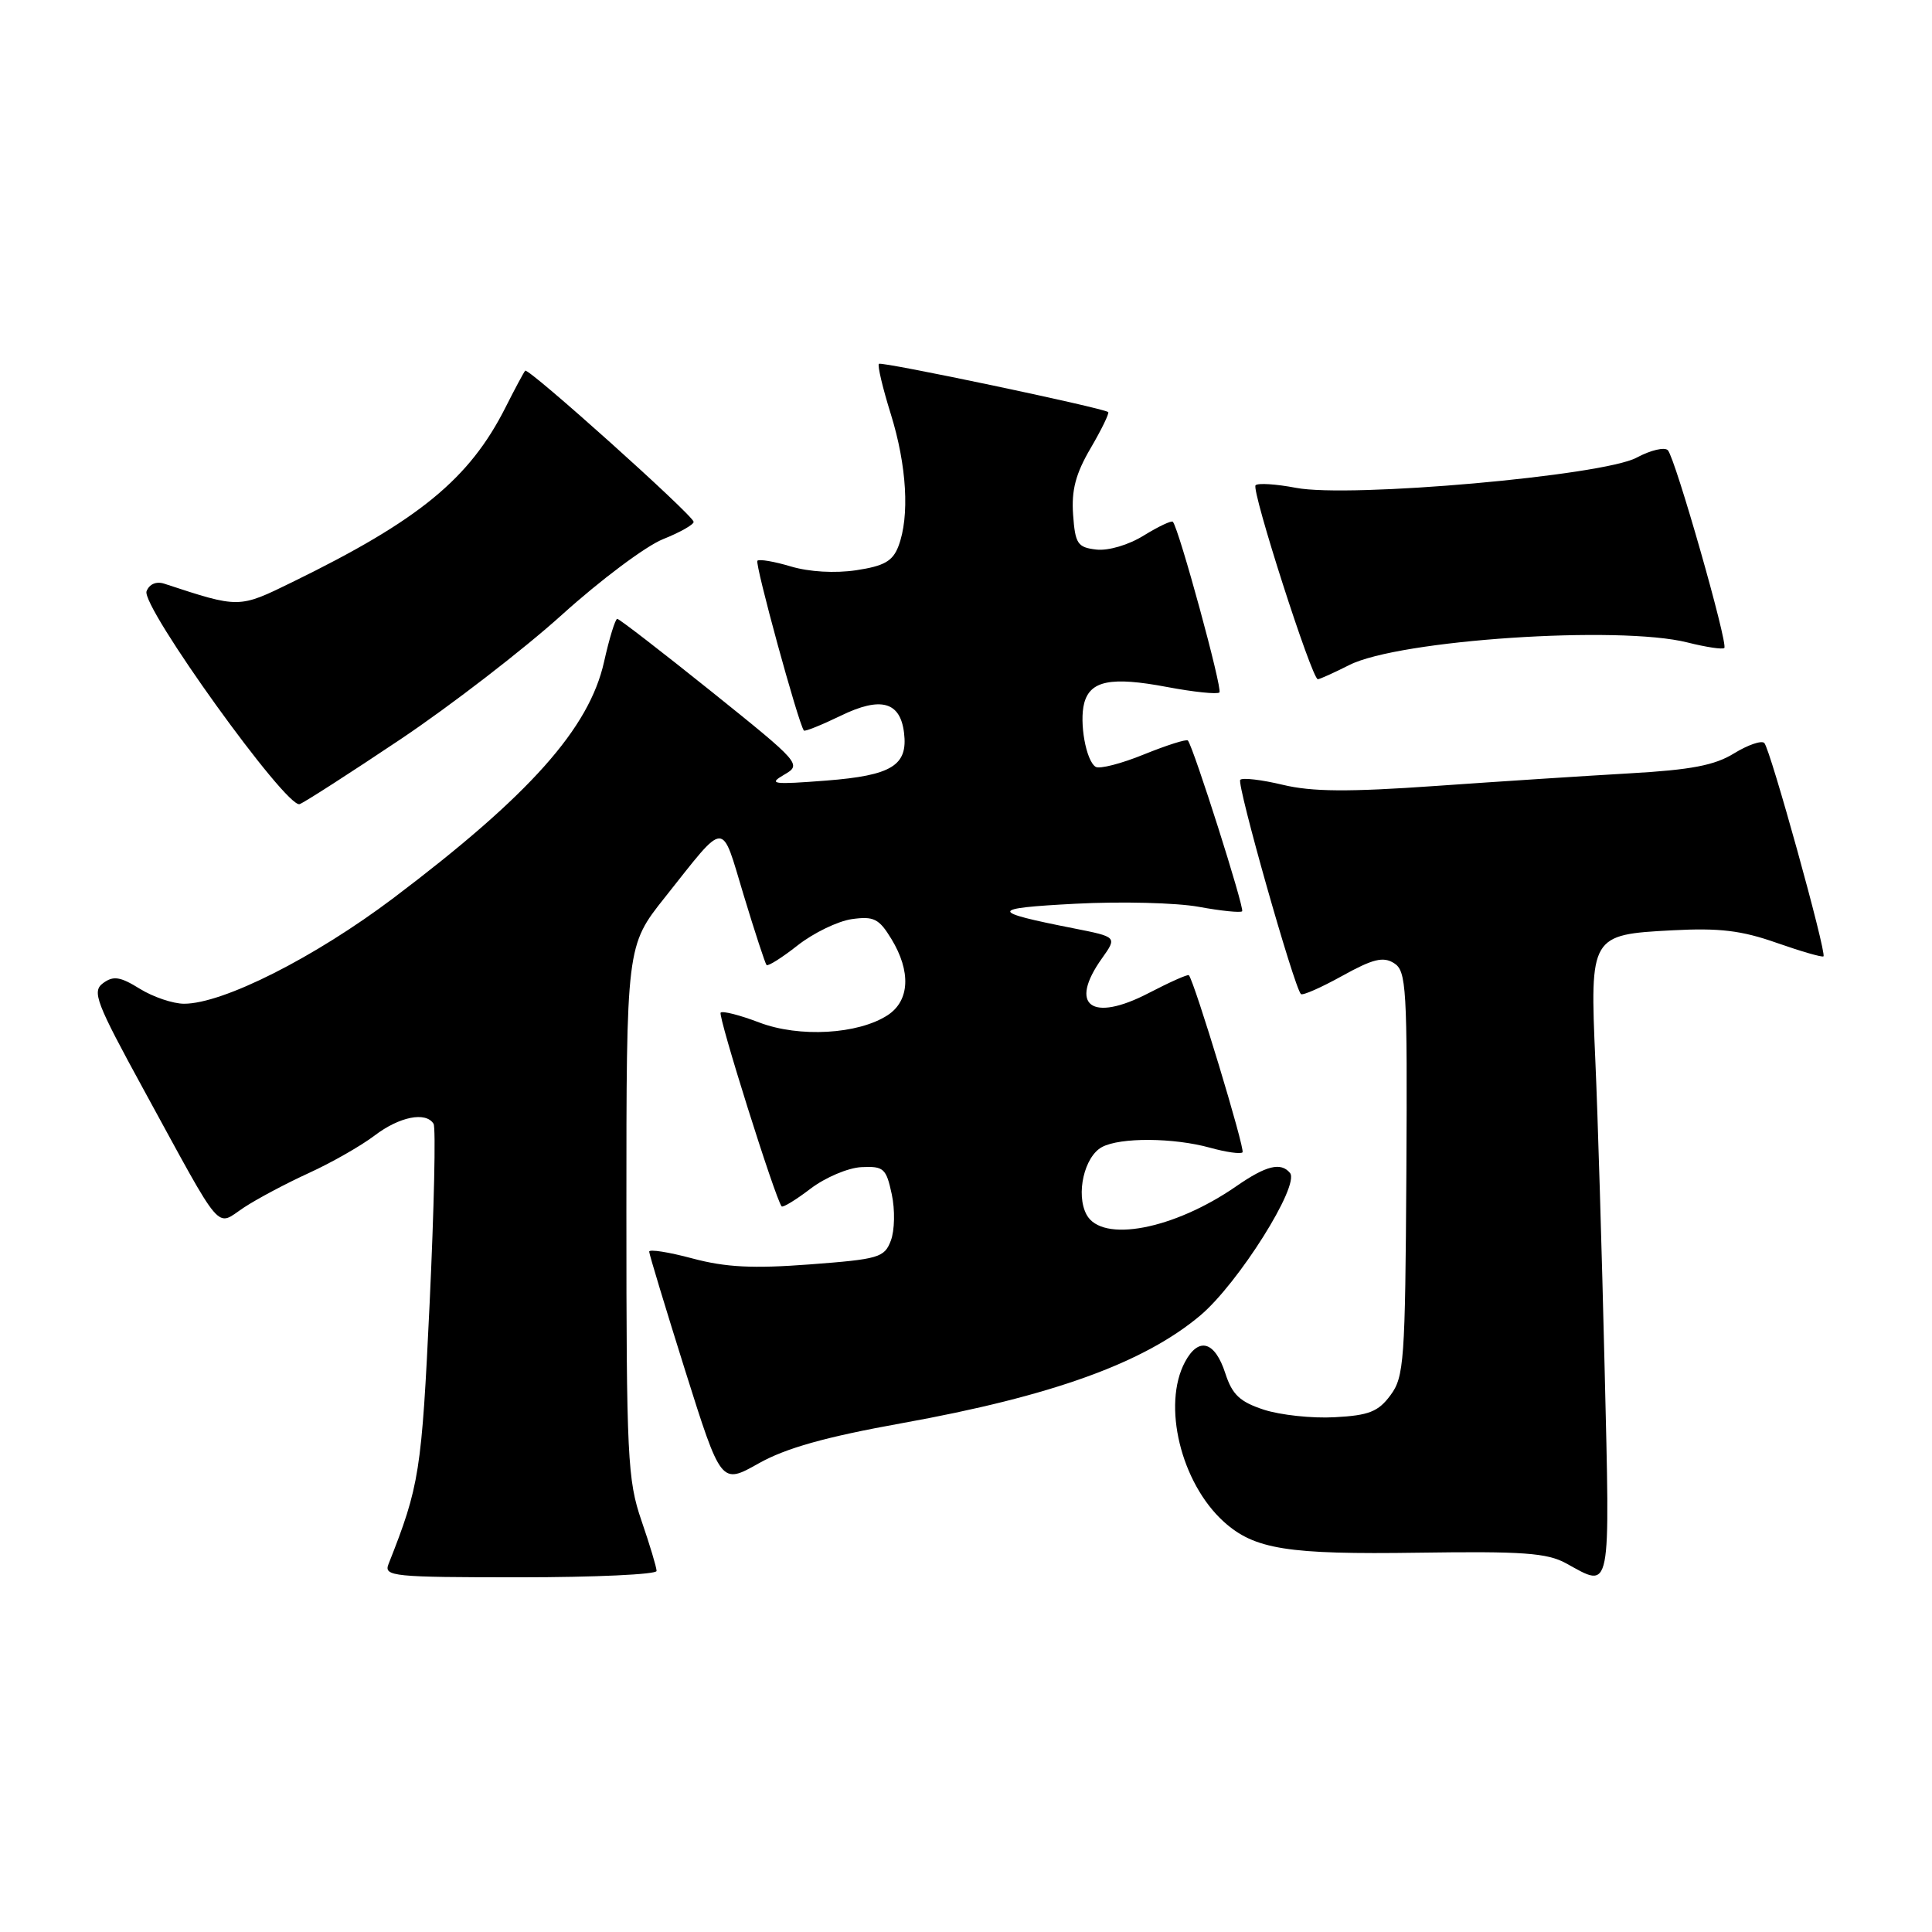 <?xml version="1.0" encoding="UTF-8" standalone="no"?>
<!DOCTYPE svg PUBLIC "-//W3C//DTD SVG 1.1//EN" "http://www.w3.org/Graphics/SVG/1.1/DTD/svg11.dtd" >
<svg xmlns="http://www.w3.org/2000/svg" xmlns:xlink="http://www.w3.org/1999/xlink" version="1.1" viewBox="0 0 256 256">
 <g >
 <path fill="currentColor"
d=" M 87.00 208.16 C 87.00 207.69 86.10 204.70 85.00 201.50 C 83.15 196.12 83.00 193.08 83.00 160.51 C 83.00 125.33 83.00 125.33 88.10 118.91 C 96.35 108.53 95.50 108.56 98.54 118.61 C 100.02 123.50 101.39 127.67 101.57 127.87 C 101.76 128.07 103.62 126.90 105.70 125.26 C 107.79 123.62 111.01 122.06 112.86 121.79 C 115.78 121.38 116.47 121.72 118.11 124.41 C 120.73 128.71 120.55 132.59 117.63 134.51 C 113.73 137.06 105.90 137.51 100.59 135.48 C 98.04 134.51 95.75 133.92 95.49 134.18 C 95.10 134.57 102.74 158.86 103.57 159.85 C 103.74 160.04 105.46 158.99 107.41 157.50 C 109.36 156.02 112.39 154.73 114.16 154.65 C 117.09 154.51 117.43 154.82 118.16 158.23 C 118.61 160.30 118.55 163.05 118.04 164.39 C 117.19 166.64 116.45 166.85 107.31 167.54 C 99.77 168.11 96.17 167.93 91.75 166.75 C 88.59 165.90 86.01 165.50 86.02 165.85 C 86.03 166.21 88.18 173.30 90.79 181.61 C 95.55 196.71 95.55 196.71 100.52 193.91 C 104.13 191.88 109.35 190.41 119.50 188.58 C 139.41 184.99 151.57 180.59 159.04 174.31 C 164.06 170.09 172.28 157.04 170.93 155.42 C 169.72 153.96 167.77 154.44 163.82 157.18 C 155.52 162.93 146.00 164.73 143.97 160.94 C 142.53 158.25 143.67 153.25 146.02 151.99 C 148.44 150.69 155.51 150.74 160.34 152.08 C 162.46 152.67 164.39 152.94 164.64 152.69 C 165.02 152.32 158.27 130.06 157.53 129.22 C 157.39 129.07 154.99 130.14 152.18 131.60 C 144.62 135.52 141.56 133.23 146.02 126.98 C 148.03 124.15 148.03 124.15 142.27 123.01 C 131.01 120.79 131.04 120.35 142.50 119.75 C 148.55 119.43 155.91 119.62 158.85 120.16 C 161.79 120.70 164.37 120.96 164.59 120.75 C 164.94 120.39 158.14 99.00 157.40 98.12 C 157.22 97.91 154.61 98.74 151.59 99.96 C 148.58 101.19 145.69 101.93 145.18 101.61 C 143.91 100.83 142.99 95.75 143.66 93.18 C 144.45 90.18 147.24 89.63 154.64 91.03 C 158.19 91.70 161.31 92.02 161.58 91.75 C 162.02 91.32 156.23 70.09 155.41 69.14 C 155.24 68.94 153.52 69.75 151.57 70.95 C 149.55 72.21 146.86 73.00 145.27 72.82 C 142.78 72.53 142.47 72.07 142.19 68.19 C 141.96 64.95 142.53 62.76 144.53 59.36 C 145.98 56.88 147.02 54.73 146.84 54.60 C 146.04 54.02 116.80 47.87 116.46 48.21 C 116.25 48.42 116.96 51.42 118.04 54.88 C 120.16 61.71 120.55 68.42 119.05 72.37 C 118.29 74.36 117.16 75.00 113.45 75.56 C 110.64 75.98 107.22 75.78 104.80 75.06 C 102.60 74.40 100.61 74.06 100.36 74.30 C 99.99 74.68 105.80 95.92 106.52 96.80 C 106.65 96.96 108.86 96.07 111.42 94.83 C 116.70 92.26 119.29 92.97 119.79 97.10 C 120.32 101.43 118.17 102.75 109.50 103.43 C 102.37 103.98 101.76 103.90 103.89 102.66 C 106.25 101.30 106.12 101.15 94.28 91.64 C 87.67 86.34 82.05 82.00 81.79 82.00 C 81.53 82.00 80.74 84.56 80.04 87.70 C 78.07 96.52 70.17 105.38 52.14 118.99 C 41.71 126.86 29.56 133.00 24.39 133.00 C 22.93 133.00 20.29 132.11 18.53 131.02 C 15.92 129.40 15.02 129.27 13.66 130.27 C 12.16 131.38 12.69 132.77 19.10 144.50 C 29.72 163.93 28.52 162.52 32.31 160.01 C 34.07 158.85 37.95 156.79 40.95 155.42 C 43.95 154.05 47.85 151.82 49.63 150.47 C 52.92 147.96 56.43 147.26 57.45 148.91 C 57.76 149.42 57.52 160.10 56.93 172.66 C 55.87 195.08 55.58 196.89 51.48 207.25 C 50.83 208.88 52.05 209.00 68.89 209.00 C 78.85 209.00 87.00 208.62 87.00 208.16 Z  M 212.62 181.25 C 212.26 165.99 211.71 147.65 211.39 140.50 C 210.66 123.97 210.74 123.84 221.60 123.27 C 227.82 122.94 230.76 123.29 235.41 124.93 C 238.67 126.07 241.46 126.88 241.62 126.72 C 242.06 126.28 234.56 99.22 233.78 98.45 C 233.41 98.08 231.61 98.70 229.78 99.82 C 227.22 101.41 224.07 102.01 215.98 102.47 C 210.22 102.80 198.65 103.55 190.27 104.14 C 178.63 104.96 173.85 104.92 169.97 103.99 C 167.18 103.32 164.64 103.02 164.34 103.33 C 163.83 103.84 171.47 130.81 172.38 131.72 C 172.61 131.94 175.07 130.85 177.85 129.31 C 181.91 127.06 183.28 126.72 184.71 127.62 C 186.36 128.65 186.49 130.78 186.35 155.50 C 186.20 180.33 186.05 182.46 184.24 184.88 C 182.63 187.06 181.38 187.55 176.86 187.79 C 173.87 187.96 169.64 187.50 167.46 186.79 C 164.29 185.75 163.28 184.80 162.37 182.00 C 160.99 177.71 158.83 177.09 157.02 180.46 C 153.97 186.16 156.47 196.48 162.15 201.63 C 166.21 205.30 170.58 206.00 188.00 205.74 C 201.74 205.54 205.00 205.77 207.50 207.14 C 213.57 210.47 213.34 211.62 212.62 181.25 Z  M 53.05 97.97 C 59.72 93.50 69.35 86.07 74.45 81.47 C 79.55 76.86 85.58 72.35 87.86 71.44 C 90.14 70.53 91.96 69.49 91.91 69.14 C 91.78 68.21 69.99 48.67 69.59 49.12 C 69.40 49.33 68.23 51.51 66.99 53.97 C 62.20 63.46 55.54 68.92 38.76 77.12 C 31.61 80.62 31.75 80.62 21.76 77.34 C 20.71 77.00 19.79 77.39 19.42 78.34 C 18.66 80.32 37.99 107.21 39.71 106.55 C 40.37 106.30 46.38 102.44 53.05 97.97 Z  M 178.79 88.12 C 185.36 84.79 214.51 82.84 223.60 85.13 C 226.06 85.75 228.26 86.08 228.48 85.86 C 229.01 85.33 221.99 60.73 221.00 59.66 C 220.58 59.21 218.72 59.64 216.86 60.64 C 212.41 63.04 178.84 66.01 171.72 64.64 C 169.09 64.14 166.68 63.98 166.37 64.30 C 165.77 64.90 173.83 90.00 174.62 90.00 C 174.87 90.00 176.75 89.15 178.79 88.12 Z "/>
</g>
</svg>